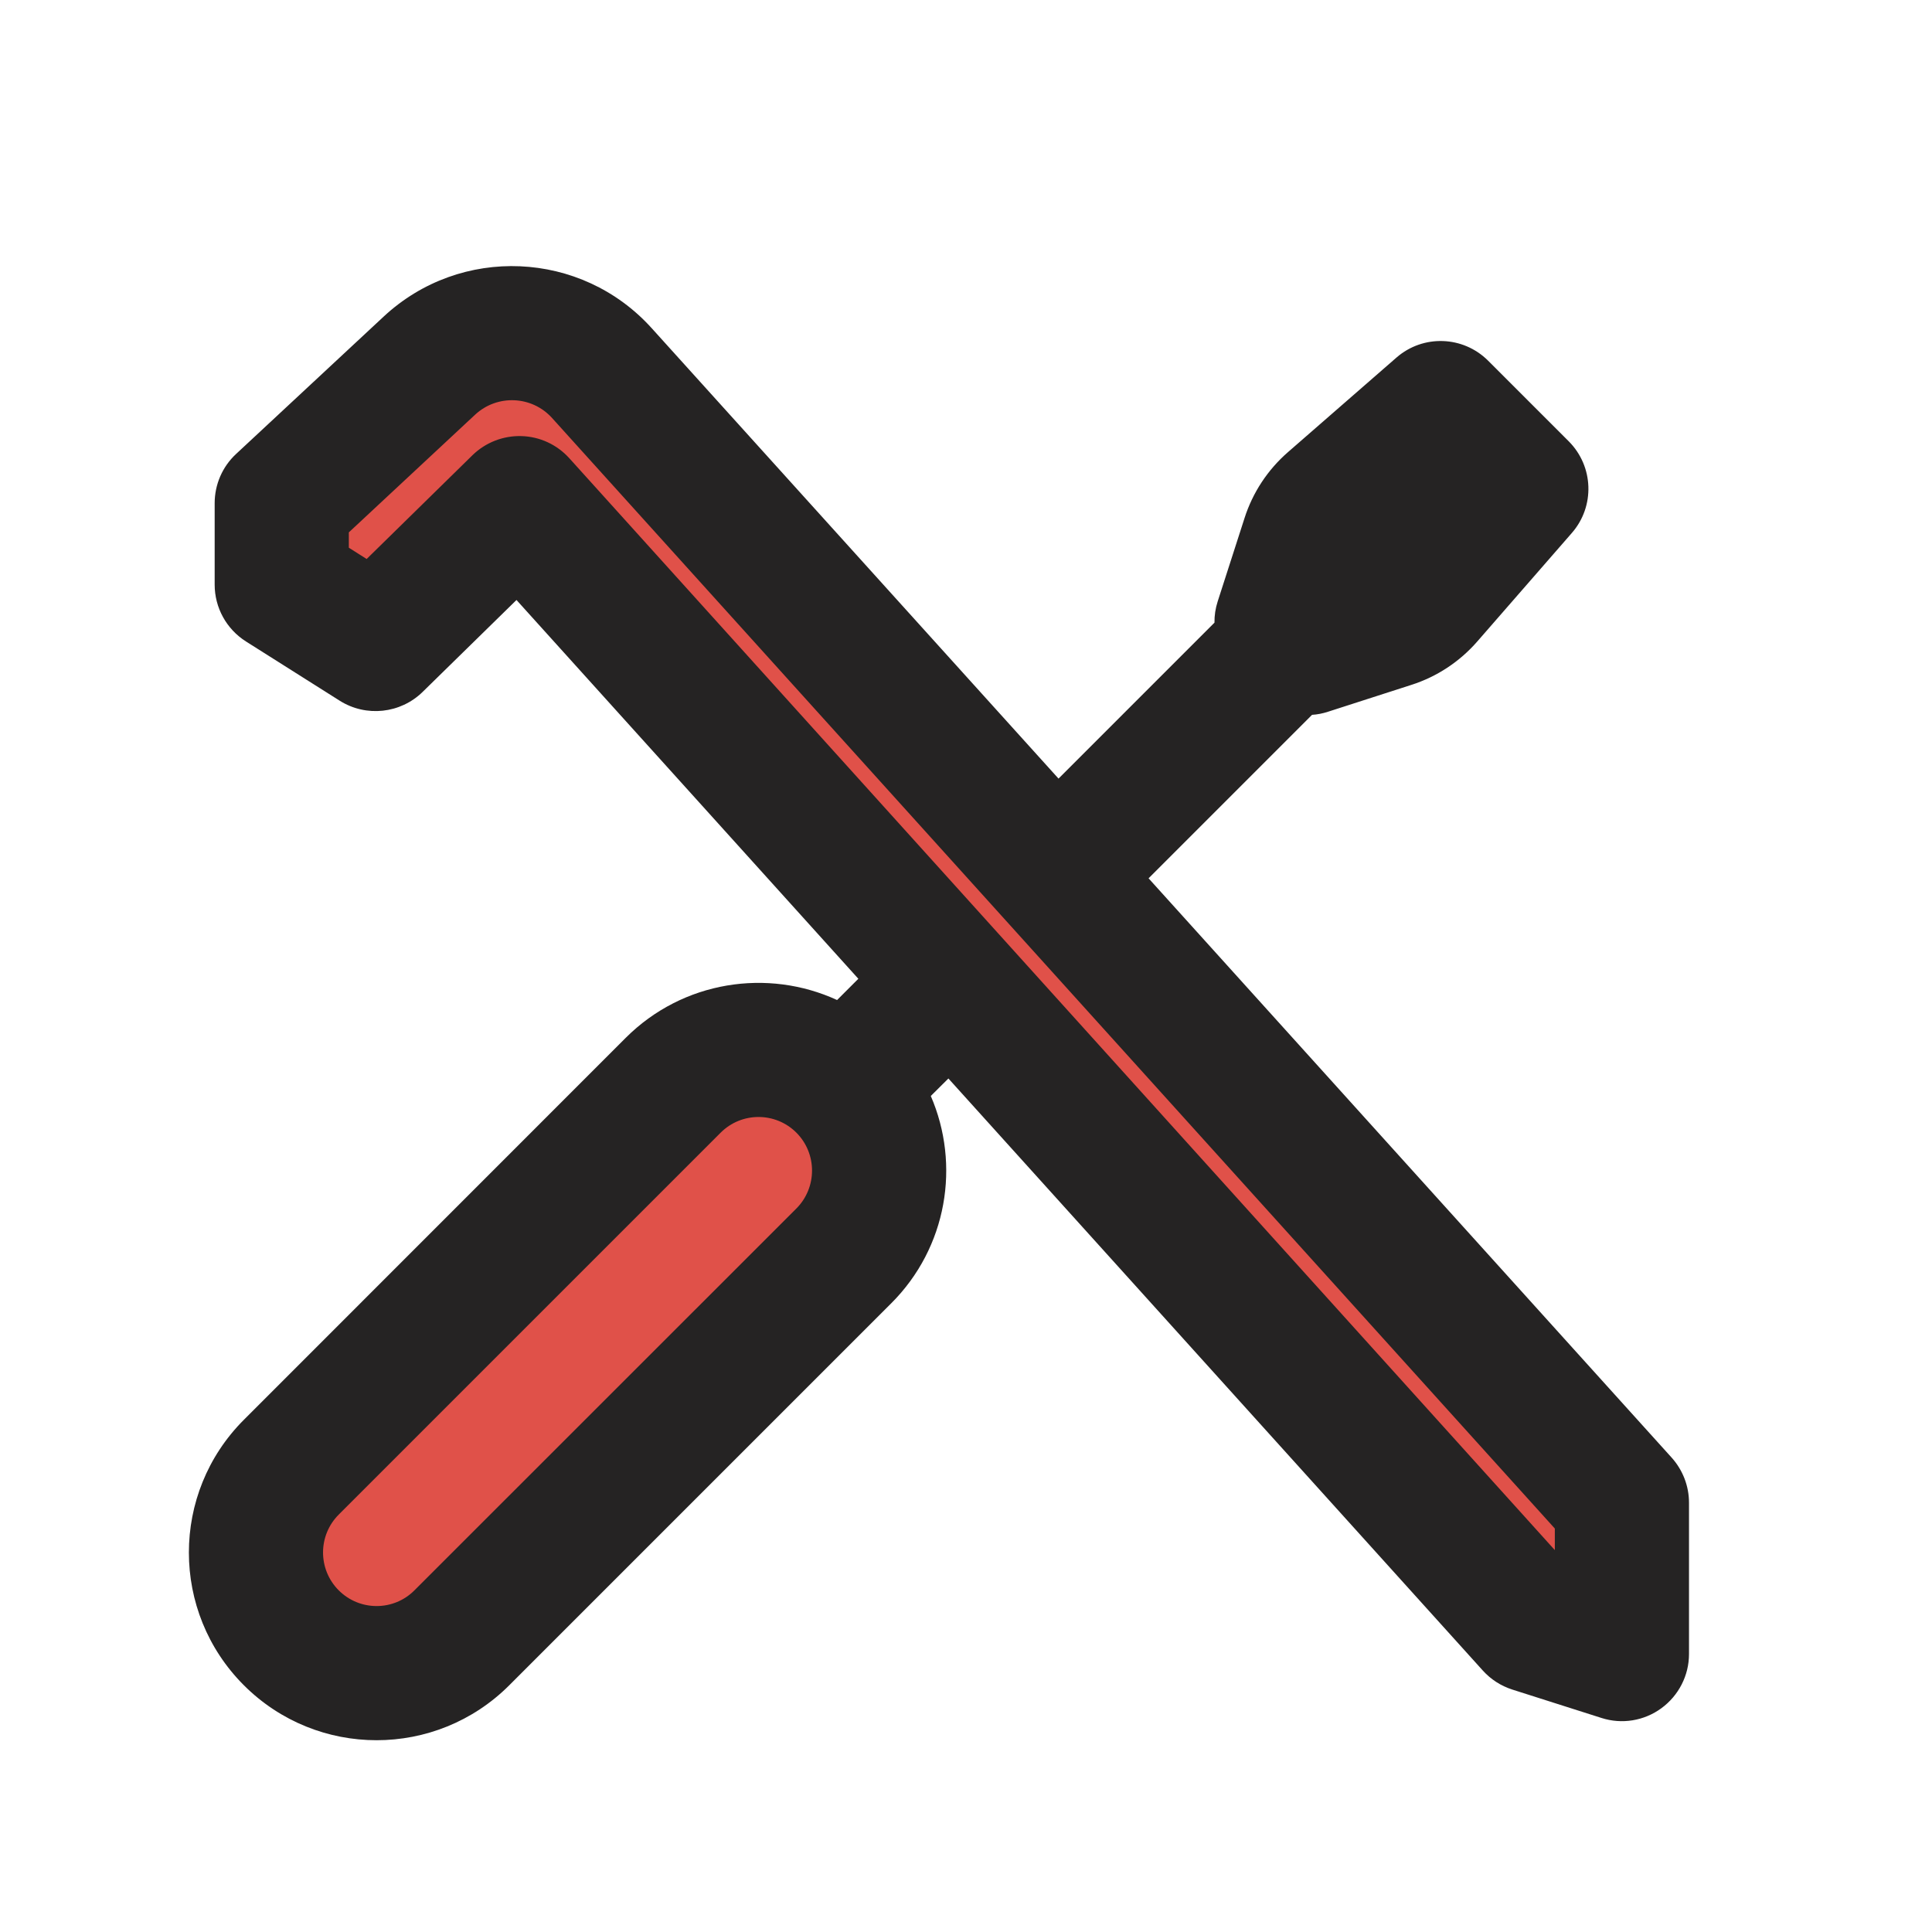 <svg width="18" height="18" viewBox="0 0 18 18" fill="none" xmlns="http://www.w3.org/2000/svg">
<g clip-path="url(#clip0_662_6726)">
<path fill-rule="evenodd" clip-rule="evenodd" d="M3.987 3.419L2.625 4.688L2.625 5.447L3.188 5.625L4.84 4.688L14.279 15.145L15.111 15.411L15.188 14.438L5.607 3.501C5.187 3.022 4.454 2.984 3.987 3.419ZM4.601 15.39L8.014 11.976C8.493 11.497 8.493 10.721 8.014 10.242C7.536 9.763 6.759 9.763 6.281 10.242L2.867 13.656C2.388 14.134 2.388 14.911 2.867 15.39C3.346 15.868 4.122 15.868 4.601 15.39ZM11.625 5.813L11.938 5.082C12.098 4.71 12.401 4.419 12.779 4.275L13.5 4L14 4.5L13 5.5L12 6.375L11.625 5.813Z" fill="#E05149"/>
<path fill-rule="evenodd" clip-rule="evenodd" d="M4.426 3.864C4.632 3.672 4.956 3.686 5.144 3.895L14.486 14.241V14.442L5.304 4.269C5.189 4.142 5.029 4.068 4.859 4.063C4.689 4.058 4.524 4.122 4.402 4.241L3.416 5.208L3.25 5.103L3.25 4.96L4.426 3.864ZM6.072 3.058C5.416 2.331 4.291 2.282 3.574 2.95L2.199 4.23C2.072 4.348 2 4.514 2 4.688L2 5.447C2 5.662 2.11 5.861 2.291 5.976L3.166 6.529C3.411 6.683 3.731 6.649 3.938 6.446L4.812 5.59L7.997 9.119L7.799 9.317C7.153 9.02 6.363 9.137 5.83 9.669L2.272 13.228C1.589 13.911 1.589 15.018 2.272 15.701C2.955 16.384 4.062 16.384 4.745 15.701L8.303 12.143C8.826 11.621 8.949 10.851 8.672 10.211L8.836 10.048L13.815 15.564C13.889 15.646 13.983 15.707 14.089 15.741L14.921 16.006C15.111 16.067 15.318 16.033 15.479 15.915C15.64 15.797 15.736 15.61 15.736 15.411V14C15.736 13.845 15.678 13.696 15.575 13.581L10.701 8.183L12.224 6.66C12.274 6.657 12.324 6.647 12.373 6.631L13.149 6.381C13.387 6.305 13.599 6.165 13.763 5.977L14.645 4.965C14.861 4.717 14.848 4.345 14.616 4.112L13.864 3.36C13.631 3.128 13.259 3.115 13.011 3.331L11.999 4.213C11.811 4.377 11.671 4.589 11.595 4.827L11.345 5.603C11.324 5.668 11.314 5.735 11.315 5.801L9.862 7.254L6.072 3.058ZM12.821 5.155L12.82 5.156C12.816 5.16 12.812 5.164 12.808 5.168C12.812 5.164 12.816 5.16 12.82 5.156L12.821 5.155ZM7.42 10.553C7.225 10.358 6.909 10.358 6.714 10.553L3.156 14.111C2.961 14.306 2.961 14.622 3.156 14.817C3.351 15.012 3.667 15.012 3.861 14.817L7.42 11.259C7.614 11.064 7.614 10.748 7.42 10.553Z" fill="#252323"/>
</g>
<defs>
<clipPath id="clip0_662_6726">
<rect width="18" height="18" fill="white"/>
</clipPath>
</defs>
</svg>
